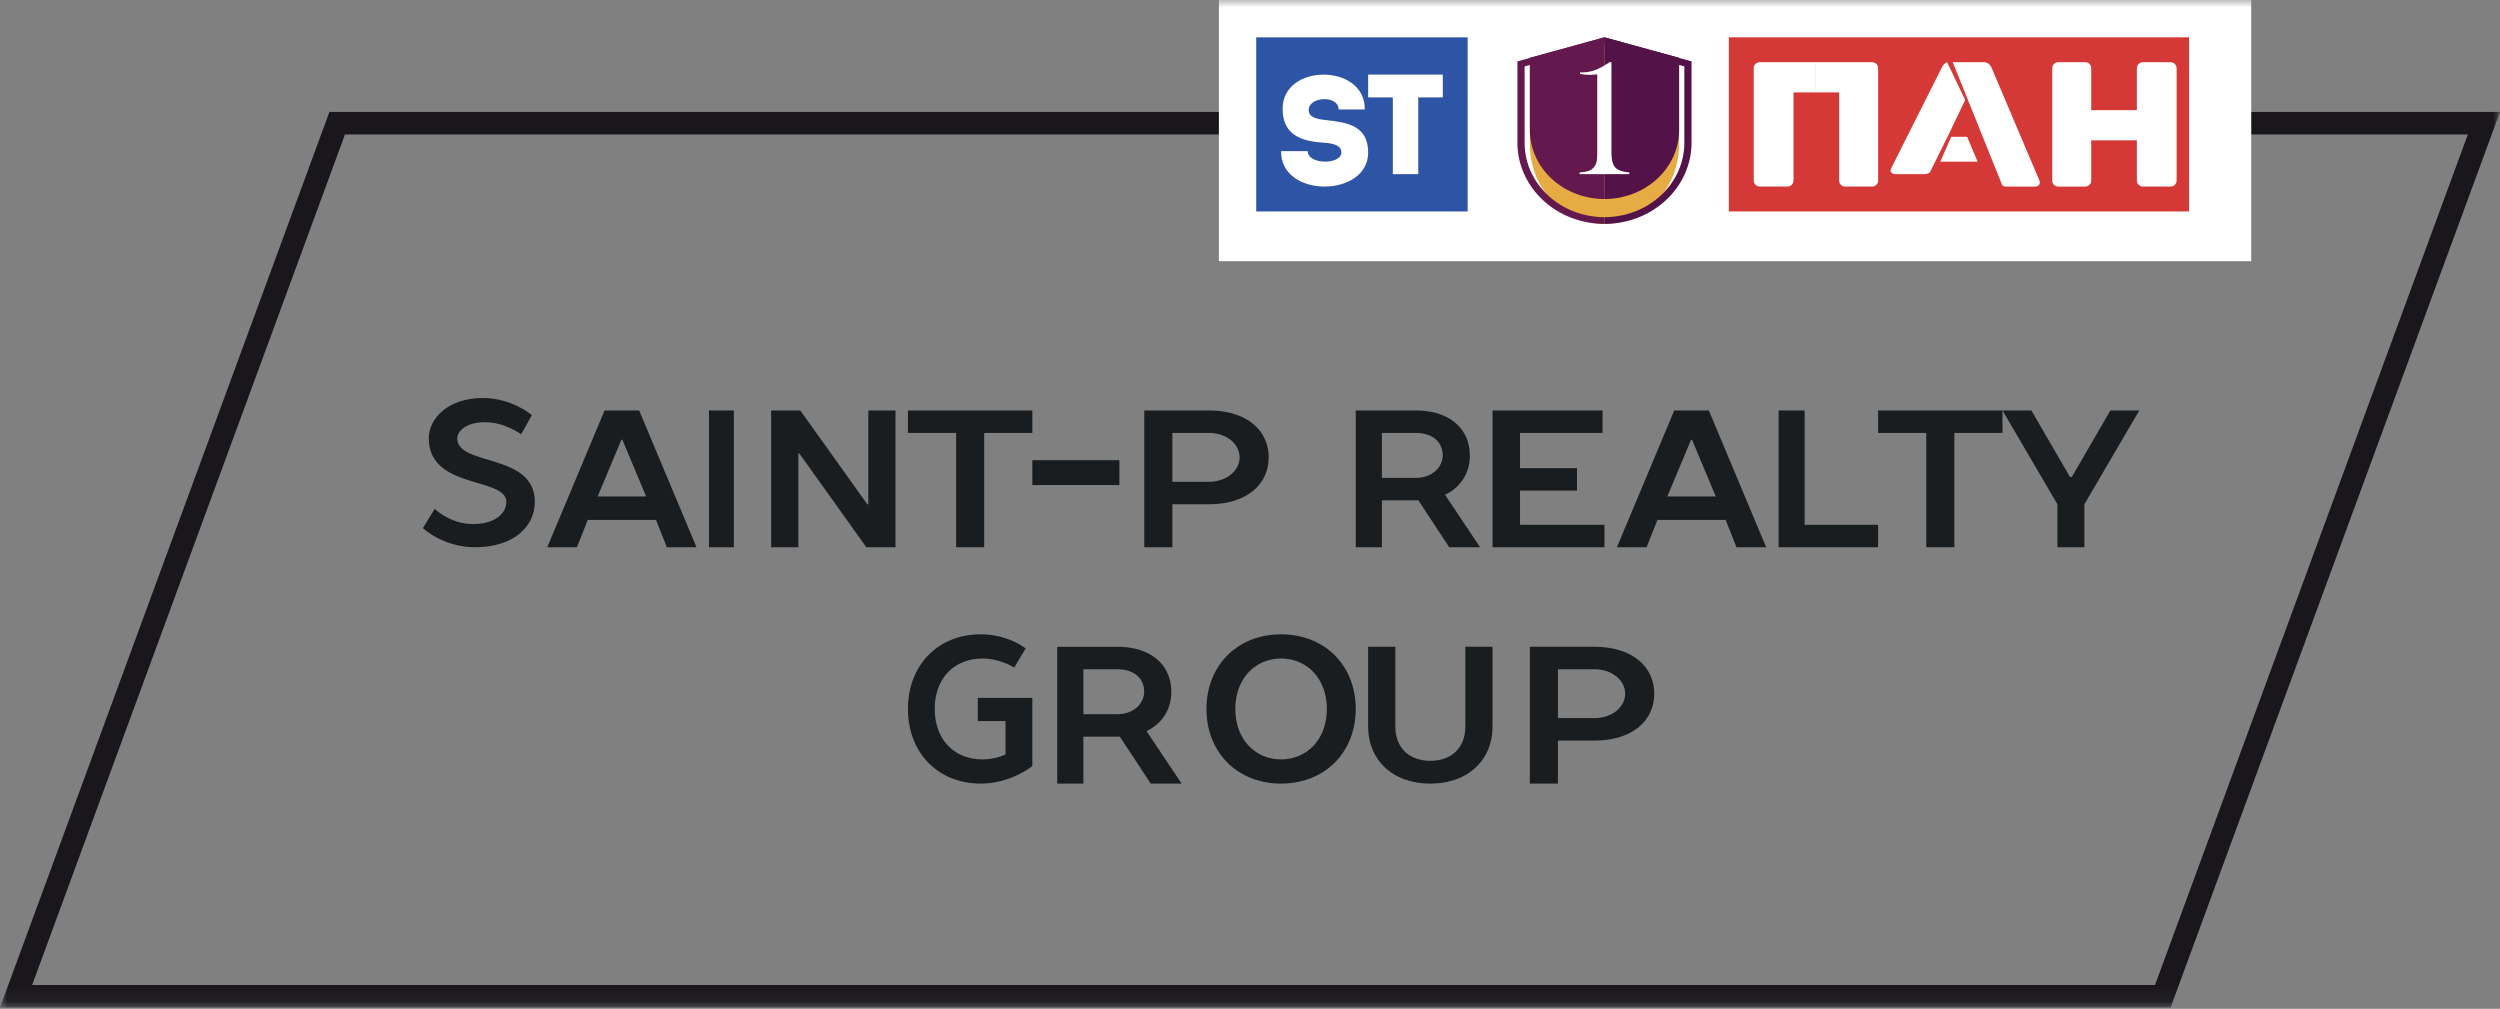 <svg xmlns="http://www.w3.org/2000/svg" xmlns:xlink="http://www.w3.org/1999/xlink" width="171" height="69" viewBox="0 0 171 69">
    <rect x="0" y="0" width="171" height="69" fill="#808080" stroke="none"/>
    <defs>
        <path id="a" d="M0 68.91h171V0H0z"/>
    </defs>
    <g fill="none" fill-rule="evenodd">
        <path fill="#191D20" d="M36.38 28.397l-.738 1.31s-1.075-.828-2.485-.828c-1.277 0-1.881.621-1.881 1.104 0 1.932 5.306.966 5.306 4.346 0 1.655-1.41 3.104-4.097 3.104-2.176 0-3.56-1.31-3.56-1.31l.806-1.311s1.088 1.034 2.62 1.034c1.545 0 2.283-.759 2.283-1.517 0-1.725-5.306-.828-5.306-4.346 0-1.38 1.344-2.76 3.694-2.76 2.015 0 3.359 1.174 3.359 1.174zM40.88 33.957h3.314L42.57 30.08h-.067l-1.623 3.877zm6.762 3.476h-2.028l-.744-1.872h-4.665l-.744 1.872h-2.028l3.921-9.358h2.366l3.922 9.358z"/>
        <mask id="b" fill="#fff">
            <use xlink:href="#a"/>
        </mask>
        <path fill="#191D20" d="M48.493 37.433h1.701v-9.358h-1.701zM59.393 34.492v-6.417h1.86v9.358H59.26l-4.586-6.417h-.067v6.417h-1.86v-9.358h1.993l4.586 6.417zM70.612 28.075v1.537h-3.293v7.82h-1.921v-7.82h-3.294v-1.537zM70.612 33.18h5.955v-1.702h-5.955zM80.19 29.612v3.342h2.47c1.303 0 2.127-.802 2.127-1.67 0-.87-.824-1.672-2.127-1.672h-2.47zm2.47-1.537c2.675 0 4.116 1.403 4.116 3.208 0 1.805-1.44 3.209-4.116 3.209h-2.47v2.94h-1.921v-9.357h4.39zM96.825 29.612h-2.303v3.075h2.303c1.216 0 1.855-.802 1.855-1.538 0-.868-.64-1.537-1.855-1.537zm0-1.537c2.43 0 3.71 1.336 3.71 3.074a2.877 2.877 0 0 1-1.663 2.674v.067l2.367 3.543h-2.111l-2.111-3.209h-2.495v3.209h-1.79v-9.358h4.093zM102.09 28.075h7.522v1.537h-5.642v2.406h3.896v1.538h-3.896v2.34h5.776v1.537h-7.656zM114.046 33.957h3.312l-1.622-3.877h-.068l-1.622 3.877zm6.76 3.476h-2.028l-.744-1.872h-4.665l-.744 1.872h-2.028l3.922-9.358h2.366l3.921 9.358zM121.657 28.075h1.78v7.82h5.026v1.538h-6.806zM136.97 28.075v1.537h-3.293v7.82h-1.921v-7.82h-3.293v-1.537zM144.351 28.075h1.977l-3.756 6.417v2.94h-1.845v-2.94l-3.757-6.417h1.977l2.637 4.545h.131zM70.154 44.354l-.785 1.31s-.943-.62-2.16-.62c-1.963 0-3.272 1.38-3.272 3.449s1.309 3.449 3.272 3.449c.916 0 1.57-.345 1.57-.345V49.32h-1.897v-1.586h3.73v4.663s-1.44 1.2-3.534 1.2c-2.945 0-4.974-2.138-4.974-5.104s2.03-5.105 4.974-5.105c1.898 0 3.076.966 3.076.966M76.407 45.776h-2.303v3.075h2.303c1.216 0 1.855-.802 1.855-1.537 0-.87-.64-1.538-1.855-1.538zm0-1.537c2.43 0 3.71 1.337 3.71 3.075 0 2.005-1.663 2.673-1.663 2.673v.067l2.367 3.543H78.71l-2.111-3.209h-2.495v3.209h-1.79v-9.358h4.093zM87.627 45.044c-1.77 0-3.13 1.38-3.13 3.449s1.36 3.449 3.13 3.449c1.77 0 3.13-1.38 3.13-3.45 0-2.069-1.36-3.448-3.13-3.448m0-1.656c2.995 0 5.104 2.139 5.104 5.105 0 2.966-2.11 5.104-5.104 5.104-2.995 0-5.105-2.138-5.105-5.104s2.11-5.105 5.105-5.105M93.582 49.698v-5.46h1.86v5.46c0 1.43.931 2.34 2.394 2.34 1.462 0 2.393-.91 2.393-2.34v-5.46h1.86v5.46c0 2.274-1.661 3.899-4.253 3.899s-4.254-1.625-4.254-3.9M106.563 45.776v3.342h2.47c1.303 0 2.127-.802 2.127-1.67 0-.87-.824-1.672-2.128-1.672h-2.47zm2.47-1.537c2.675 0 4.116 1.404 4.116 3.208 0 1.805-1.44 3.209-4.117 3.209h-2.47v2.941h-1.92v-9.358h4.39z" mask="url(#b)"/>
        <path fill="#19171C" d="M2.199 67.372h145.205l21.398-58.176H23.597L2.199 67.372zm146.27 1.538H0l.382-1.036 22.15-60.217H171L148.47 68.91z" mask="url(#b)"/>
        <path fill="#FFF" d="M83.373 17.866h70.612V0H83.373z" mask="url(#b)"/>
        <path fill="#D43938" d="M118.254 14.463h31.477V2.553h-31.477z" mask="url(#b)"/>
        <path fill="#FFF" d="M135.269 11.06l-.717-1.702h-1.092l-.744 1.702zM133.522 8.722h-.008l.904-1.88-1.232-2.588a.708.708 0 0 0-.356.345l-3.482 6.927c-.112.22.062.384.31.384h1.99a.58.58 0 0 0 .361-.128l1.513-3.06zM139.49 12.336l-3.252-7.669c-.105-.243-.29-.413-.523-.413h-2.148l3.387 8.418c.08.056.173.09.271.09h1.975c.232 0 .395-.183.29-.426M144.627 7.535h-1.587V4.68a.415.415 0 0 0-.424-.425h-1.818a.415.415 0 0 0-.425.425v7.657c0 .243.182.425.425.425h1.818a.415.415 0 0 0 .424-.425V9.6h1.587V7.535zM148.448 4.254h-1.854a.419.419 0 0 0-.433.425v2.856h-1.534v2.066h1.534v2.735c0 .243.185.425.433.425h1.854a.419.419 0 0 0 .433-.425V4.679a.419.419 0 0 0-.433-.425M128.039 4.254h-3.83V6.32h1.588v6.016c0 .243.181.425.424.425h1.818a.415.415 0 0 0 .424-.425V4.679a.415.415 0 0 0-.424-.425" mask="url(#b)"/>
        <path fill="#FFF" d="M124.209 4.254h-3.82a.419.419 0 0 0-.434.425v7.657c0 .243.186.425.433.425h1.855a.419.419 0 0 0 .433-.425V6.32h1.533V4.254z" mask="url(#b)"/>
        <path fill="#2E55A5" d="M85.925 14.463h14.463V2.553H85.925z" mask="url(#b)"/>
        <path fill="#FFF" d="M89.447 10.339h-1.82c-.042 3.24 5.955 3.188 5.955.094 0-1.84-1.43-2.062-2.893-2.22-.663-.073-1.21-.189-1.168-.747.063-.873 2.041-.957 2.041.021h1.789c.042-3.177-5.682-3.177-5.619 0 .021 1.6 1.073 2.147 2.673 2.263.736.042 1.346.157 1.346.673 0 .863-2.304.852-2.304-.084M95.27 6.66v5.25h1.738V6.66h1.679V5.104h-5.105V6.66z" mask="url(#b)"/>
        <path fill="#E6AC43" d="M109.746 2.552l-5.104 1.616v5.687c0 1.459.53 2.83 1.494 3.86a5.14 5.14 0 0 0 1.423 1.073 4.867 4.867 0 0 0 2.187.525c.753 0 1.51-.181 2.187-.525a5.118 5.118 0 0 0 1.423-1.073c.964-1.031 1.495-2.402 1.495-3.86V4.168l-5.105-1.616z" mask="url(#b)"/>
        <path fill="#64194E" d="M109.746 14.853c-.805 0-1.614-.17-2.34-.491a5.5 5.5 0 0 1-1.522-1.002c-1.031-.962-1.6-2.243-1.6-3.604V4.542l5.462-1.51v-.48l-5.955 1.646v5.558c0 1.475.627 2.888 1.744 3.93.482.45 1.043.82 1.659 1.092a6.32 6.32 0 0 0 2.552.535v-.46z" mask="url(#b)"/>
        <path fill="#531348" d="M109.746 2.552v.481l5.462 1.51v5.213c0 1.361-.569 2.641-1.6 3.604-.444.414-.956.751-1.522 1.002a5.821 5.821 0 0 1-2.34.49v.461a6.31 6.31 0 0 0 2.552-.535 5.984 5.984 0 0 0 1.659-1.092c1.116-1.042 1.744-2.455 1.744-3.93V4.198l-5.955-1.646z" mask="url(#b)"/>
        <path fill="#64194E" d="M109.746 2.552l-5.104 1.401v4.929c0 1.263.53 2.452 1.494 3.345.416.384.894.697 1.423.93a5.484 5.484 0 0 0 2.187.455V2.552z" mask="url(#b)"/>
        <path fill="#531348" d="M109.746 2.552v11.06c.753 0 1.51-.158 2.187-.456a5.122 5.122 0 0 0 1.422-.93c.965-.893 1.496-2.081 1.496-3.344V3.953l-5.105-1.4z" mask="url(#b)"/>
        <path fill="#FFF" d="M110.087 4.254h.136v6.15c0 .288.027.522.08.703.053.181.134.316.244.406.188.153.489.246.9.28v.117h-3.402v-.117c.263-.02.46-.05.591-.093a.858.858 0 0 0 .56-.597c.037-.145.056-.368.056-.667V5.084a4.78 4.78 0 0 1-.477.033c-.287 0-.52-.022-.701-.067v-.1h.136c.302 0 .588-.048.86-.144.271-.095.567-.25.887-.463l.13-.09z" mask="url(#b)"/>
    </g>
</svg>
